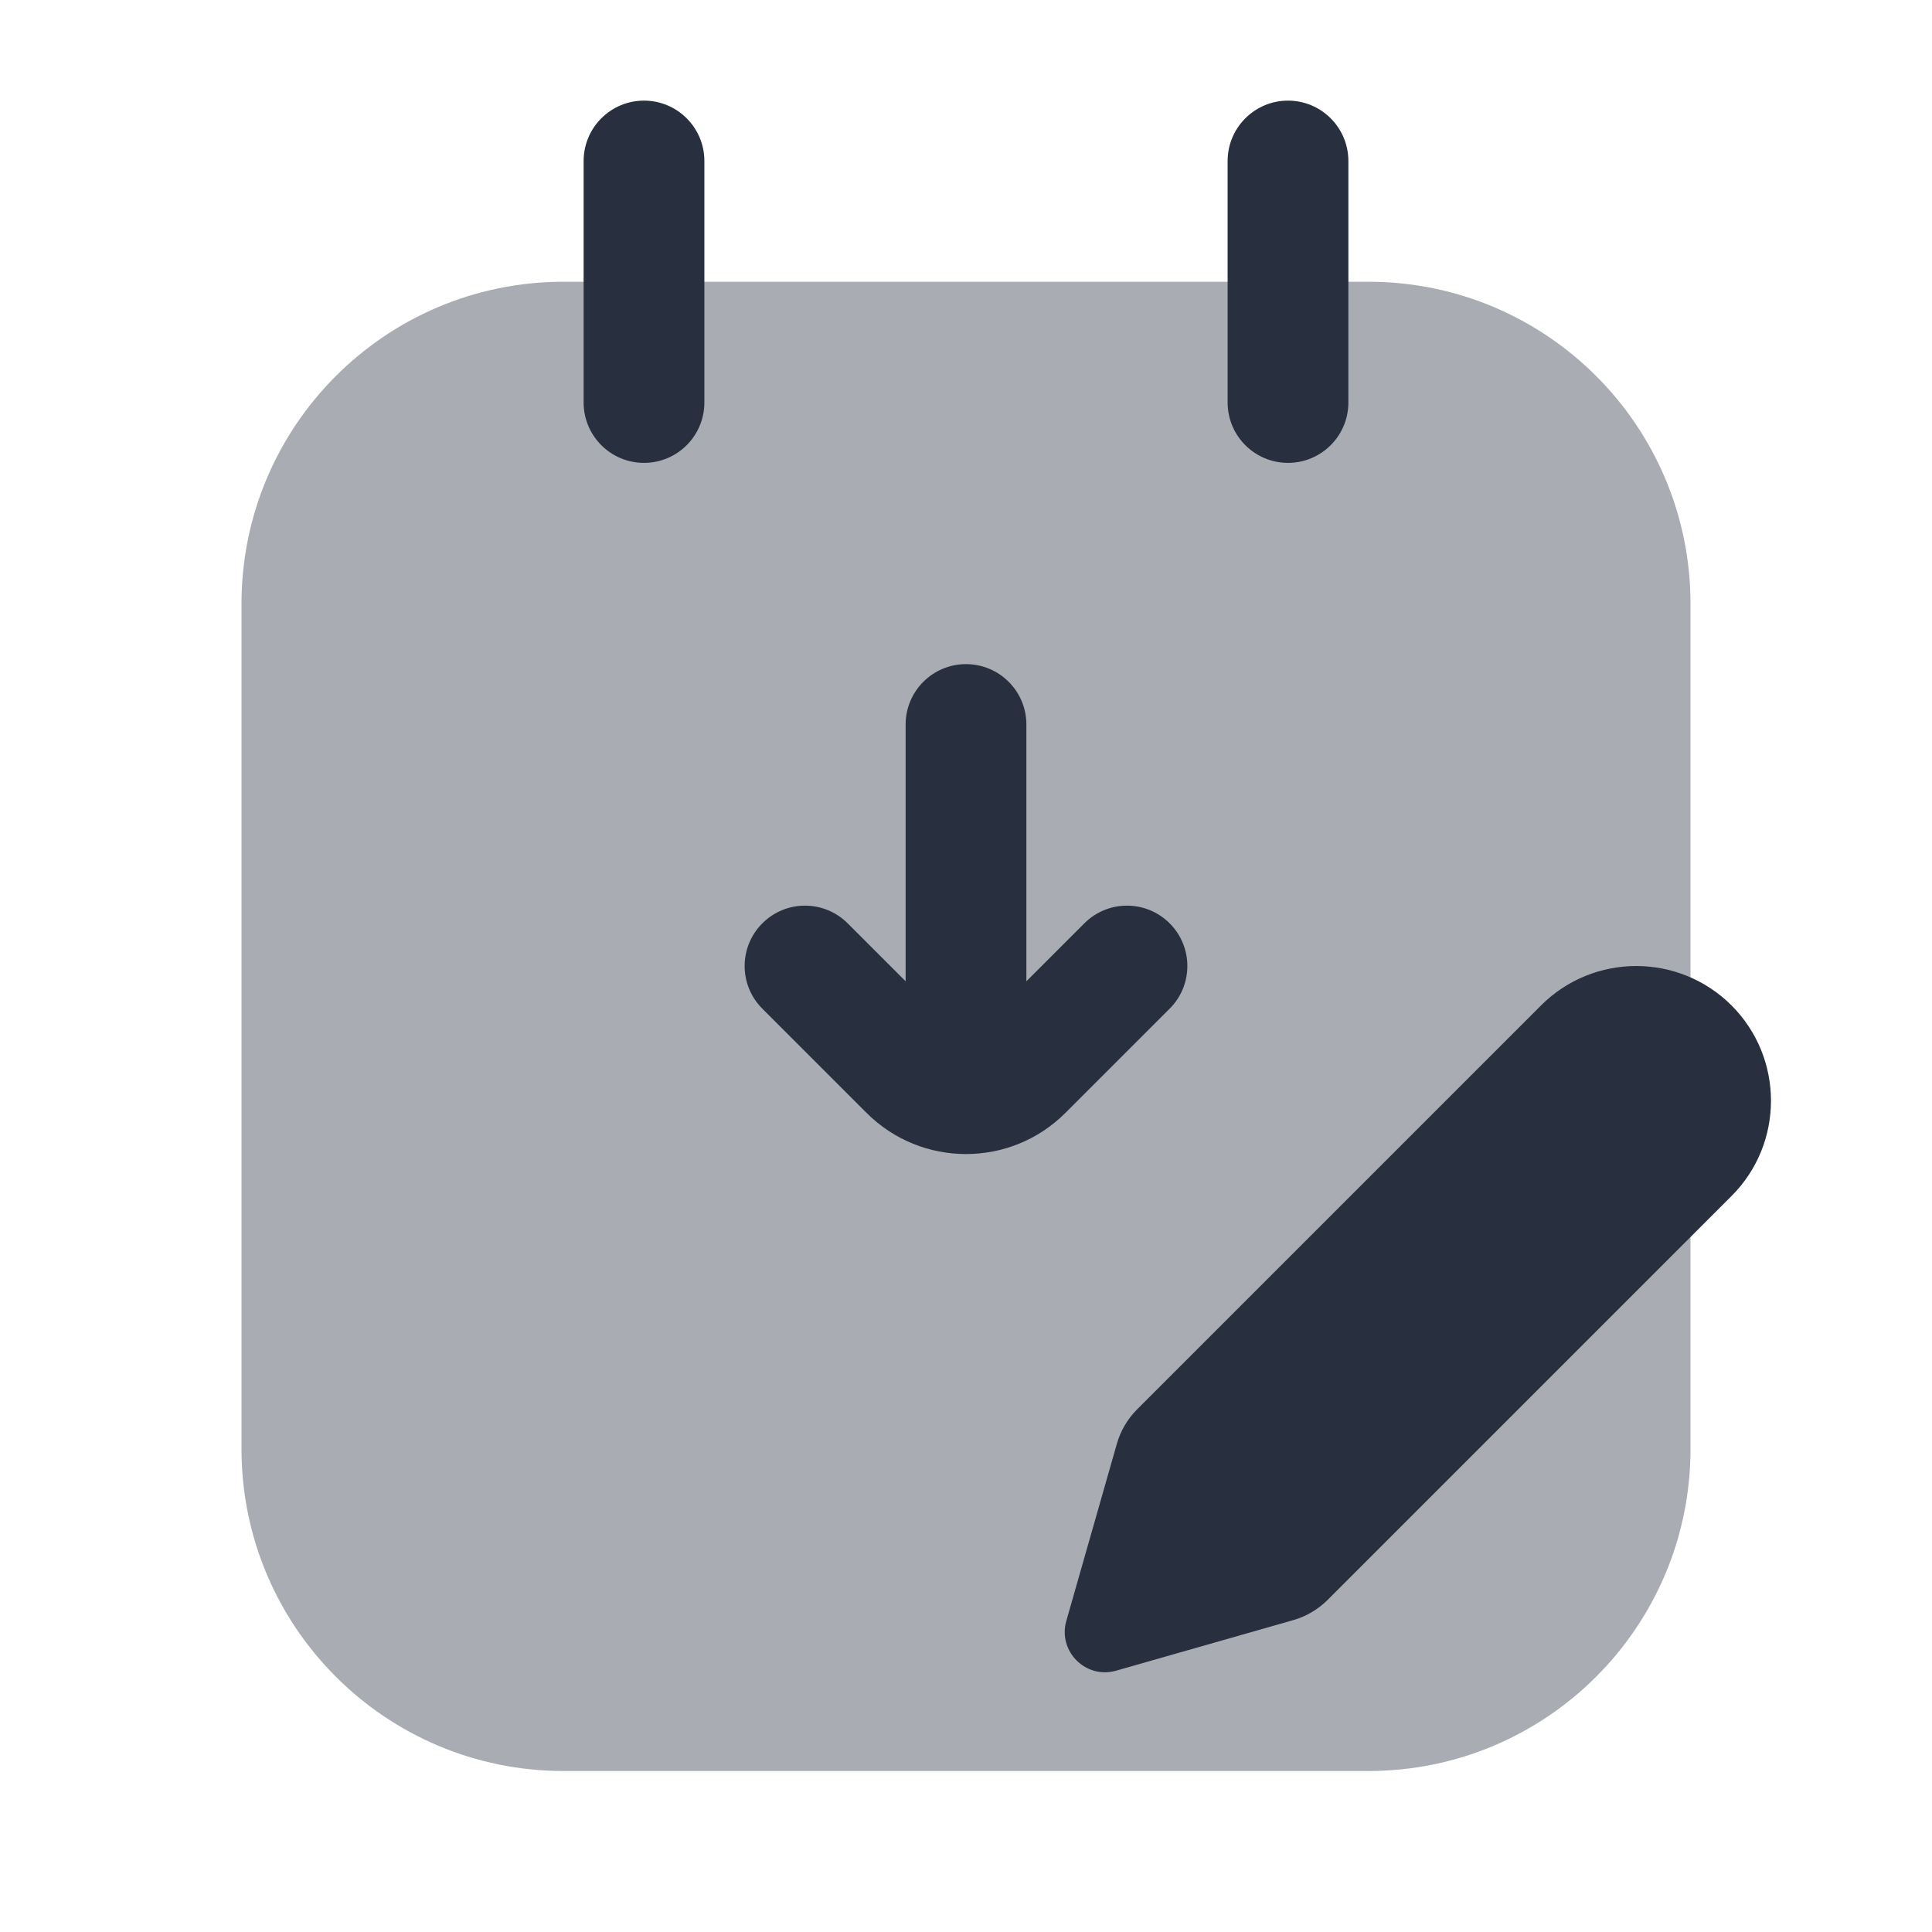 <svg width="24" height="24" viewBox="0 0 24 24" fill="none" xmlns="http://www.w3.org/2000/svg">
<path fill-rule="evenodd" clip-rule="evenodd" d="M8 1.25C8.414 1.25 8.75 1.586 8.75 2V5C8.75 5.414 8.414 5.75 8 5.75C7.586 5.75 7.25 5.414 7.25 5V2C7.25 1.586 7.586 1.25 8 1.25Z" fill="#28303F"/>
<path fill-rule="evenodd" clip-rule="evenodd" d="M16 1.25C16.414 1.25 16.75 1.586 16.75 2V5C16.75 5.414 16.414 5.75 16 5.75C15.586 5.75 15.25 5.414 15.25 5V2C15.25 1.586 15.586 1.25 16 1.25Z" fill="#28303F"/>
<path opacity="0.4" d="M3 7.5C3 5.291 4.791 3.5 7 3.5H17C19.209 3.5 21 5.291 21 7.5V18C21 20.209 19.209 22 17 22H7C4.791 22 3 20.209 3 18V7.5Z" fill="#28303F"/>
<path d="M19.143 12.49C19.796 11.837 20.856 11.837 21.51 12.49C22.163 13.144 22.163 14.204 21.51 14.857L16.495 19.872C16.374 19.993 16.225 20.081 16.061 20.127L13.864 20.754C13.487 20.861 13.139 20.513 13.246 20.136L13.873 17.939C13.919 17.775 14.007 17.626 14.128 17.505L19.143 12.49Z" fill="#28303F"/>
<path fill-rule="evenodd" clip-rule="evenodd" d="M11.25 12.19L10.53 11.47C10.237 11.177 9.763 11.177 9.47 11.47C9.177 11.763 9.177 12.238 9.47 12.53L10.763 13.823C11.446 14.507 12.554 14.507 13.237 13.823L14.53 12.53C14.823 12.238 14.823 11.763 14.53 11.47C14.237 11.177 13.763 11.177 13.47 11.47L12.75 12.19V9C12.75 8.586 12.414 8.25 12 8.25C11.586 8.25 11.25 8.586 11.25 9V12.19Z" fill="#28303F"/>
</svg>
